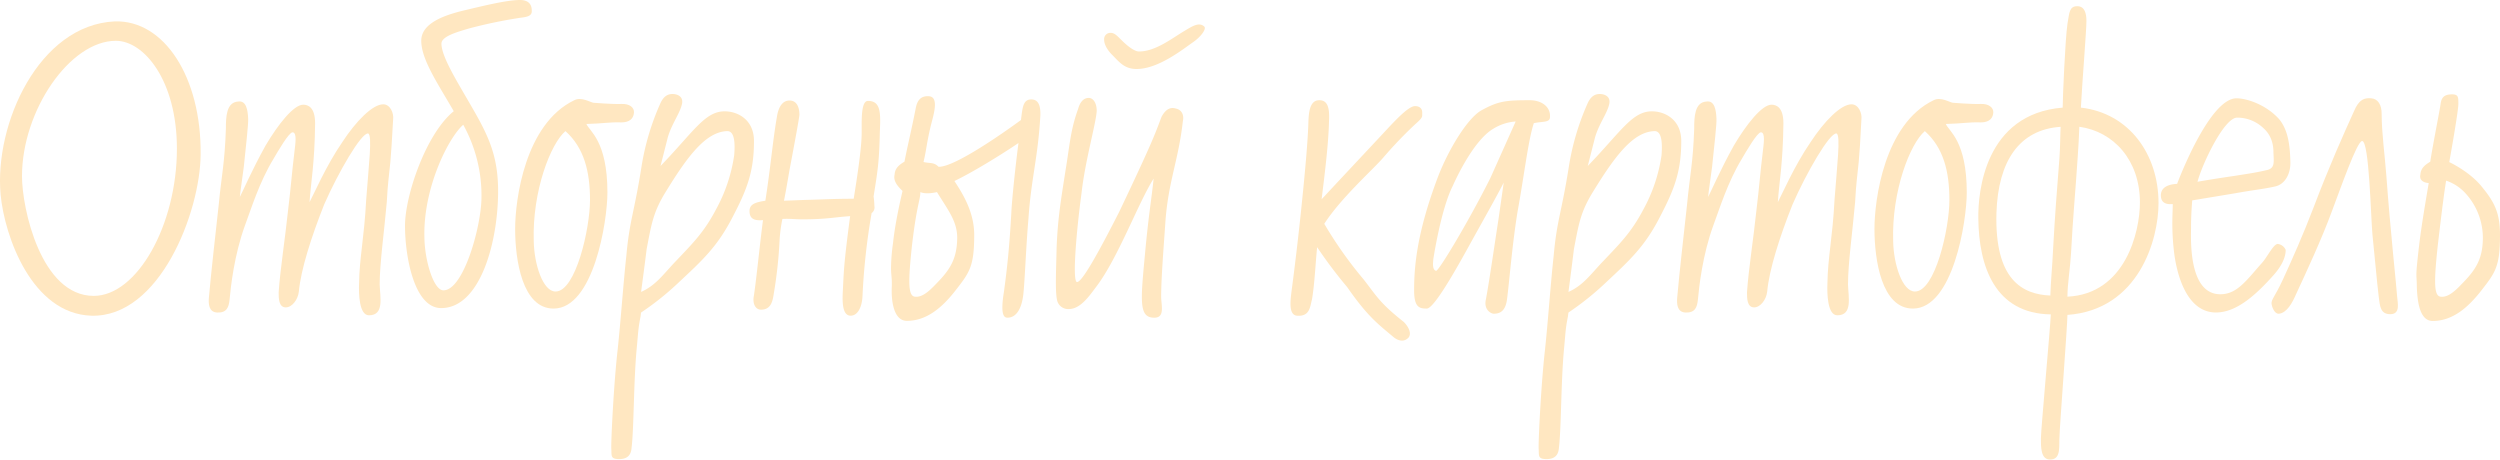 <svg id="Isolation_Mode" data-name="Isolation Mode" xmlns="http://www.w3.org/2000/svg" viewBox="0 0 1010.54 185.74"><defs><style>.cls-1{fill:#ffe7c1;}</style></defs><path class="cls-1" d="M36.91,127.61c-24-.8-35.07-32-36.67-49C-2.32,50,15.77,10.09,46.35,8.65,66.37,8,81.42,31.22,81.1,62.44,80.94,85.66,64.6,128.41,36.91,127.61ZM46.83,16.49c-18.57,0-37.94,28.18-37.94,54.76,0,13,7.68,48.35,29,48.35,17.45,0,33.62-28.5,33.62-59.56C71.49,32.5,58.2,16.49,46.83,16.49Z"/><path class="cls-1" d="M157.79,65.49c-.64,6.72-1,7.84-1.44,16.17-1,11.52-2.88,24.81-2.88,33.3.16,5.28,1.92,12.49-4.33,12.49-4,0-4.16-8.81-4-12.81.16-10.73,2.08-18.41,2.88-33.94,1-13.61,2.57-26.1.8-26.74-2.72-.48-12.16,15.85-17.77,28.66-5.28,13.29-9.44,26.42-10.25,35.22-.32,3.2-2.72,6.41-5.28,6.41-2.88,0-2.88-3.69-2.88-6.09.64-9.45,2.56-21.29,3.84-33.46,1.12-9.13,1.44-14.41,2.56-23.54.32-2.88,1.12-7.68-.8-7.68-1.44,0-5.92,7.68-7.68,10.72-5.77,9.45-9.13,20.5-11.53,26.9-4.32,11.85-5.76,24.66-6.24,30.1-.32,3-1.13,5.29-5,5.13-3.52-.16-3.52-3.69-3.36-5.93,1-11.2,2.56-24.65,4-37.78,1.12-11.85,2.4-16.49,2.88-30.58,0-4.81.16-10.73,5-11,3.2-.48,3.84,3.36,4,6.88.16,2.08-1,12-1.76,19.54-.48,3.84-1.44,10.08-1.6,12.16,1.12-2.08,4.8-10.72,10.41-20.81,5.12-8.65,11.36-16.49,15.21-16.49,1.92,0,4.8,1,4.8,7.52-.16,16.34-1.76,24.18-2.24,31.87,1.6-2.89,6.56-14.57,13.29-24.34,5.44-8.33,12.17-15.21,16.49-15.21,2.88,0,4.32,3.68,4,6.08C158.43,56.84,158.11,62,157.79,65.49Z"/><path class="cls-1" d="M210.15,7.21a194.31,194.31,0,0,0-20.66,4.32c-4.8,1.44-11.21,3.2-11.05,6.24.16,5,5.29,13.45,11.05,23.38C197,54,201.18,62,201.34,76.53c.16,20.66-7,47.88-22.9,48-11,.16-14.73-20.82-14.73-33.31,0-12,8.33-37,19.7-46.27-6.25-10.89-13.13-20.81-13.13-28.5,0-7,9.13-10.25,17-12.17C194.62,2.56,204.7,0,210.15,0c4.32,0,4.8,2.72,4.8,4.32C215.11,6.56,212.87,6.88,210.15,7.21Zm-22.9,43.22c-5.92,5.13-16.33,25.62-15.69,45.8.16,9.12,3.68,21.13,7.69,21.13,8.16,0,15.37-26.1,15.37-37.63A59,59,0,0,0,187.25,50.43Z"/><path class="cls-1" d="M251.13,49.47c-5-.16-7.2.48-14.09.64,1.13,2.89,8.49,6.73,8.49,27.7,0,11.69-5.6,46.92-21.77,46.92-12.65,0-15.53-19.7-15.53-32.19,0-11.84,4-42.43,23.85-52,2.88-1.6,6.89,1,7.85,1,0,0,7.84.64,11.2.48s5.29,1.44,5.13,3.52C255.94,49.15,252.74,49.47,251.13,49.47ZM228.56,53c-5.93,5-13.45,24.17-12.81,44.51.16,9.28,3.68,20.33,8.81,20.33,8.16,0,13.93-25.46,13.93-37S236.08,59.72,228.56,53Z"/><path class="cls-1" d="M296.13,87.74c-6.09,11.85-12,17.29-21.78,26.42a114.77,114.77,0,0,1-15.21,12.17c-.16.8-.16,1.6-.32,2.08-.32,1.92-.48,2.4-.8,5.28-.16,1.44-.32,3.68-.64,7.05-1.28,13.29-1.12,32.34-2.08,40.18-.16,2.41-1.12,4.65-5,4.65-3.68,0-3-1.44-3.2-4.16-.16-2.89,1-26.42,2.56-40,1.29-12,2.25-26.42,3.53-38.11,1.28-14.25,3.2-17.45,6.08-35.7A101.45,101.45,0,0,1,266.83,42c1.28-3,3-4,5-4s4.48,1,3.84,4c-.8,3.84-4.16,8-5.76,13.61L267,67.09C280.44,53.16,284.92,45,292.92,45c5.29,0,11.85,3.36,11.85,12C304.77,69.49,301.89,76.69,296.13,87.74ZM293.88,53c-8.64.32-16,10.24-24.65,24.33-5.29,8.49-5.93,13.45-7.85,23.38-.32,2.88-2.24,17.29-2.24,17.29,6.09-2.72,9-7.2,14.09-12.49,7-7.36,11.37-11.69,16.17-20.81a64.7,64.7,0,0,0,7.37-21.94C297.09,58.92,297.25,52.84,293.88,53Z"/><path class="cls-1" d="M353.12,79.41a31.23,31.23,0,0,1,.32,3.85,2.84,2.84,0,0,1-1.12,2.88,266.9,266.9,0,0,0-3.68,33.46c-.16,4.17-1.76,8-4.8,8-3.2,0-3.36-5-3.2-9,.48-9.28.32-11,3-31.22-5.77.32-9.29,1.28-19.22,1.28-3,0-5.12-.32-8.16-.16a58.35,58.35,0,0,0-1.12,8.33,183.59,183.59,0,0,1-2.4,22.09c-.48,3.2-1.28,6.25-5.13,6.25-2.24,0-3.52-2.41-2.88-5.61,1.12-7.52,2.4-20.81,3.68-30.58-3.68.32-5.44-.64-5.44-3.68,0-2.72,2.24-3.52,6.4-4.16,2.09-13.29,3-24.34,4.65-33.79.64-4.32,2.4-6.72,5.12-6.72,3.52,0,4,3.84,4,5.76,0,.8-1.92,11.37-4,22.26-.8,4.64-1.44,8.48-2.24,12.49l8.32-.32c7.37-.16,11.37-.48,19.86-.48,1.28-8,3-19.06,3.2-25.46.16-4.17-.64-14.09,2.56-14.09,5.29,0,5.13,5,4.81,12.49C355.37,66,354.73,69.17,353.12,79.41Z"/><path class="cls-1" d="M385.79,73.17c3.68,5.6,8,12.81,8,21.78,0,12.8-1.92,15.21-7.52,22.41s-11.85,12.33-19.7,12.33c-5.44,0-6.4-8.33-6.08-14.09v-1.28c0-2.4-.32-3.36-.32-6.25a77.58,77.58,0,0,1,.8-9.76c1-9.61,3.84-20.82,3.84-21.14-2.72-2.56-3.68-4.48-3.2-6.56.16-2.72,1.92-4,4-5.28,1-5.29,3-13.61,4.49-21.3.48-2.72,1.6-5.44,5.44-5.12,4.32.32,1.6,8.16.64,12.17-1.76,7.52-1.6,9-2.88,14.41,2.72.64,4.16,0,6.08,1.92,6.41.32,27.22-14.41,33.31-18.9.64-5,.8-8.32,4.16-8.32,2.56,0,3.84,1.92,3.68,6.56-1,17.29-3.68,25.14-4.8,41.47-1,11.53-1.44,24.66-2.08,30.74-.64,5.61-2.73,9.45-6.41,9.45-1.28,0-3-.8-1.44-10.41,1.44-10.57,2.24-18.57,3-32,.16-4.16,1.44-17.13,2.88-28.18C403.88,63.08,392.83,69.81,385.79,73.17Zm-7.05,4.48c-2.08.48-4.8.8-6.72,0,0,3.21-1.44,5-3.37,21.46-1.6,14.89-1.6,20.49,1.13,20.81,3.52.48,6.88-3.36,10.08-6.72,4.81-5.13,6.89-9.45,7.05-16.65C387.07,89.66,383.38,85.18,378.74,77.65Z"/><path class="cls-1" d="M471.13,88.86c-.64,9.61-1.77,23.22-1.77,31.06,0,3.53,1.77,8.81-3.2,8.49-5.76-.32-5.12-6.73-3.36-25.46,1.44-15.85,2.56-21.61,3.52-30.74-6.08,9.45-14.41,32.18-23.21,43.71-2.57,3.36-6.25,9-11.05,9a4.57,4.57,0,0,1-4.8-3.69c-.8-3.84-.32-12.81-.16-21.13.48-12,1.76-19.37,3.68-31.7,1.6-9.61,1.92-15.85,5-24.34.8-2.88,2.24-4.48,4.32-4.48,1.61,0,3.21,1.76,3.21,5.28C443,50,438.62,65,437.18,78c-1.92,14.09-3.84,35.23-1.92,36,1.92.48,8.81-12,17.13-28.34,3.21-6.73,8.81-18.57,11.85-25.46,3-6.72,4.16-10.09,5.28-13,1.13-2.08,2.89-4.16,5.61-3.36,2.72.48,3.52,2.88,3,5.12C476.41,64.52,472.41,72.85,471.13,88.86ZM482.33,17c-4.16,2.88-14.09,10.89-22.89,10.89-5,0-7.05-2.88-9.93-5.76-1.92-1.93-3.2-4.17-3.2-6.09A2.52,2.52,0,0,1,449,13.29c1.76,0,2.88,1.6,5.28,3.84s4.65,3.68,6.09,3.68c6.72,0,13.29-5.28,18.41-8.32,3.2-1.92,5.93-3.68,8-1.76C487.78,11.69,485.38,14.89,482.33,17Z"/><path class="cls-1" d="M574.88,46.59c0,.8-.32,1.44-2.89,3.68a171,171,0,0,0-13,13.61c-4.49,5.13-16.82,16-23.7,26.58a163.32,163.32,0,0,0,15.85,22.42c5.28,6.72,6.4,9.44,16.33,17.29,1.44,1.44,3.36,4.32,1.92,6.24-1.76,1.93-4,1.44-5.92,0-6.25-5.28-10.57-8.32-18.89-20.33a183.49,183.49,0,0,1-12.17-16.17c-.64,6.08-1,14.73-2.08,21.13-.81,2.89-.81,7-6.09,6.57-3.52-.32-2.56-6.41-2.24-9.45,1.12-8.32,2.88-22.57,4.32-37,1.28-12.49,2.4-25,2.56-32,.16-3.52.48-8.48,4.17-8.64,3.36-.16,4.48,2.56,4.16,8.32-.16,8.17-1.44,19.38-3,31.71l6.72-7.21,16.33-17.45c5.29-5.61,11.69-13,14.73-13,1.61,0,2.89.8,2.89,2.56Z"/><path class="cls-1" d="M620,49.79c-2.25,6.73-3.85,20.82-6.57,35.71-2.24,13.77-3.36,28.82-4.32,35.86-.64,4-2.4,5.45-5.29,5.45-1.12,0-4.16-1.6-3.2-5.77,1.28-6.72,3.2-20.17,5.13-32.66l2.08-14.57c-2.88,5.6-6.41,11.85-13,23.7-6.57,12-15.21,27.22-18.09,27.22-3,0-5.13-.48-5.13-7.37,0-9.29,1-23,9.61-45.79,4.16-10.89,12-24,17.77-27.06,6.73-3.68,9.77-4,19.38-4,4.64,0,8.48,2.56,8.16,6.88C626.43,49.63,623.55,49,620,49.79ZM603.69,52c-8.64,5-16.33,22.89-16.49,23.21-4.8,9.45-7.84,29.62-7.84,29.62,0,.8-.64,4.17,1.12,4.65,1.12.16,13.61-20.82,21.93-37.47l10.25-22.9A19.61,19.61,0,0,0,603.69,52Z"/><path class="cls-1" d="M670.94,87.74c-6.08,11.85-12,17.29-21.77,26.42A115.42,115.42,0,0,1,634,126.33c-.16.8-.16,1.6-.32,2.08-.33,1.92-.49,2.4-.81,5.28-.16,1.44-.32,3.68-.64,7.05-1.28,13.29-1.12,32.34-2.08,40.18-.16,2.41-1.12,4.65-5,4.65-3.68,0-3-1.44-3.2-4.16-.16-2.89,1-26.42,2.56-40,1.28-12,2.24-26.42,3.52-38.11,1.28-14.25,3.2-17.45,6.09-35.7A101.86,101.86,0,0,1,641.64,42c1.28-3,3-4,5-4s4.49,1,3.85,4c-.8,3.84-4.17,8-5.77,13.61L641.8,67.09C655.25,53.16,659.73,45,667.74,45c5.28,0,11.85,3.36,11.85,12C679.59,69.49,676.7,76.69,670.94,87.74ZM668.7,53c-8.65.32-16,10.24-24.66,24.33-5.28,8.49-5.92,13.45-7.84,23.38C635.88,103.59,634,118,634,118c6.08-2.72,9-7.2,14.09-12.49,7-7.36,11.36-11.69,16.17-20.81a64.68,64.68,0,0,0,7.36-21.94C671.9,58.92,672.06,52.84,668.7,53Z"/><path class="cls-1" d="M751.32,65.49c-.64,6.72-1,7.84-1.45,16.17-1,11.52-2.88,24.81-2.88,33.3.16,5.28,1.92,12.49-4.32,12.49-4,0-4.16-8.81-4-12.81.16-10.73,2.08-18.41,2.88-33.94,1-13.61,2.56-26.1.8-26.74-2.72-.48-12.17,15.85-17.77,28.66-5.29,13.29-9.45,26.42-10.25,35.22-.32,3.2-2.72,6.41-5.28,6.41-2.89,0-2.89-3.69-2.89-6.09.65-9.45,2.57-21.29,3.85-33.46,1.12-9.13,1.44-14.41,2.56-23.54.32-2.88,1.12-7.68-.8-7.68-1.44,0-5.93,7.68-7.69,10.72-5.76,9.45-9.12,20.5-11.52,26.9-4.33,11.85-5.77,24.66-6.25,30.1-.32,3-1.12,5.29-5,5.13-3.53-.16-3.53-3.69-3.37-5.93,1-11.2,2.57-24.65,4-37.78,1.12-11.85,2.4-16.49,2.88-30.58,0-4.81.16-10.73,5-11,3.21-.48,3.85,3.36,4,6.88.16,2.08-1,12-1.77,19.54-.48,3.84-1.44,10.08-1.6,12.16,1.12-2.08,4.81-10.72,10.41-20.81,5.12-8.65,11.37-16.49,15.21-16.49,1.92,0,4.81,1,4.81,7.52-.17,16.34-1.77,24.18-2.25,31.87,1.6-2.89,6.57-14.57,13.29-24.34,5.45-8.33,12.17-15.21,16.49-15.21,2.89,0,4.33,3.68,4,6.08C752,56.84,751.64,62,751.32,65.49Z"/><path class="cls-1" d="M800.63,49.47c-5-.16-7.21.48-14.09.64C787.66,53,795,56.84,795,77.81c0,11.69-5.61,46.92-21.78,46.92-12.65,0-15.53-19.7-15.53-32.19,0-11.84,4-42.43,23.86-52,2.88-1.6,6.88,1,7.84,1,0,0,7.85.64,11.21.48,3.2-.16,5.28,1.44,5.12,3.52C805.43,49.15,802.23,49.47,800.63,49.47ZM778.05,53c-5.92,5-13.45,24.17-12.8,44.51.16,9.28,3.68,20.33,8.8,20.33,8.17,0,13.93-25.46,13.93-37S785.58,59.72,778.05,53Z"/><path class="cls-1" d="M835.69,127.29c0,4.32-3.2,45.79-3.2,49.15-.32,3.52.8,9.13-3.52,9.29-4.16.32-4-5.13-4-8.65,0-3.2,3.84-45.31,4-50-22.58-.32-29.14-19.38-29.3-38.91-.16-10.41,2.56-42.11,34.1-44.67,0-3.68,1-27.38,1.92-33.78.8-4.81.8-7.21,4-7.21,3,0,3.68,3,3.68,5.93,0,4-1.76,25.45-2.24,35.06,19.53,2.24,31.38,18.89,31.38,38.59C872.52,96.87,864.51,125.21,835.69,127.29ZM807,86c-.8,27.22,10.57,33,21.78,33.46.16-5.6.8-11.85,1.12-18.89.8-14.25,1.44-22.42,2.56-36.67.32-4,.32-10.56.48-12.64C816.32,52.36,807.68,65,807,86ZM840.5,51.24c-.16,4-.32,7.68-.64,12-1,15.21-1.92,24-2.72,39.23-.33,5.92-1.45,12.33-1.45,17.45,23.38-1.12,29.3-26.1,29.3-38.1C865,64.84,854.43,53.16,840.5,51.24Z"/><path class="cls-1" d="M919.43,75.41c-4.32,1-8,1.28-16,2.72L886.13,81c-.32,4-.48,7.52-.48,11.36,0,4.17-1.12,26.58,11.85,26.58,6.72,0,10.4-5.44,16.81-12.65,2.08-2.24,4.64-7.68,6.4-7.68a4,4,0,0,1,3.2,2.4c0,2.72-1.28,6.08-4.8,10.09-6.72,7.52-14.73,15.21-23.37,15.21-12.65,0-16.18-17.45-17-24.82a97.2,97.2,0,0,1-.64-12c0-1.76.16-5.28.16-7-1.92.16-4.8,0-4.8-3.53,0-3.36,3.2-4.48,6.56-4.64,3.05-8,14.25-34.58,24-34.58,4.16,0,12,2.56,17.29,8.48,3.37,4.17,4.33,9.77,4.49,17.14C926,70,923.75,74.61,919.43,75.41ZM915,51.88a15.25,15.25,0,0,0-10.73-4.33c-5.28,0-14.25,19.06-16,25.94,1.44-.32,9.45-1.6,15-2.4,6.25-1,8.49-1.28,13.29-2.4,3-.8,2.56-3.2,2.4-7C919,57.64,917.67,54.28,915,51.88Z"/><path class="cls-1" d="M966.19,127c-4,0-4.17-3.2-4.65-6.89-.8-6.56-1.6-16.17-2.56-25.29C958.34,88.22,957.7,57,954.82,57c-2.08,0-8.81,19.37-12.33,28.66-4,10.89-10.25,24.34-14.41,33.3-1.44,3.36-3.68,7.53-6.89,7.85-1.92.16-2.88-3-3-4-.16-1.76,1.44-3,4.49-9.6,3.84-8.33,8.32-18.41,12.48-29.3,6.57-17.29,12-29.3,16.34-38.91,2.08-5,4.32-5.44,6.88-5.28,2.88.16,4.32,2.72,4.32,6.24,0,7.85,1.28,16.65,1.92,25.3,1.61,22.25,4.17,45.31,4.33,48.51C969.07,122.16,970.51,127,966.19,127Z"/><path class="cls-1" d="M1010.54,95c0,12.8-1.93,15.21-7.53,22.41s-11.85,12.33-19.69,12.33c-5.45,0-6.25-8.49-6.41-14.25,0-2.08-.16-3.2-.16-4.32,0-1.76.16-4,1.12-12.17,1.12-9.61,3.85-24.66,3.85-25-2.25-.16-3.85-1.28-3.37-3.36.16-2.72,1.92-4,4-5.28,1-6.57,3.84-20.82,4.16-23.22s1.12-4,4.64-4c2.56,0,2.56,1.12,2.56,3.84,0,2.56-2.4,16.49-3.68,23.54,3,1.44,9.13,5,13,9.76C1008.29,81.66,1010.54,86,1010.54,95ZM996.29,77.81a18.79,18.79,0,0,0-7.53-4.8c-.64,4-1.44,9.61-3.36,26.1-1.6,14.89-1.6,20.49,1.12,20.81,3.52.48,6.88-3.36,10.09-6.72,4.8-5.13,6.88-9.45,7-16.65A26.67,26.67,0,0,0,996.29,77.81Z"/></svg>